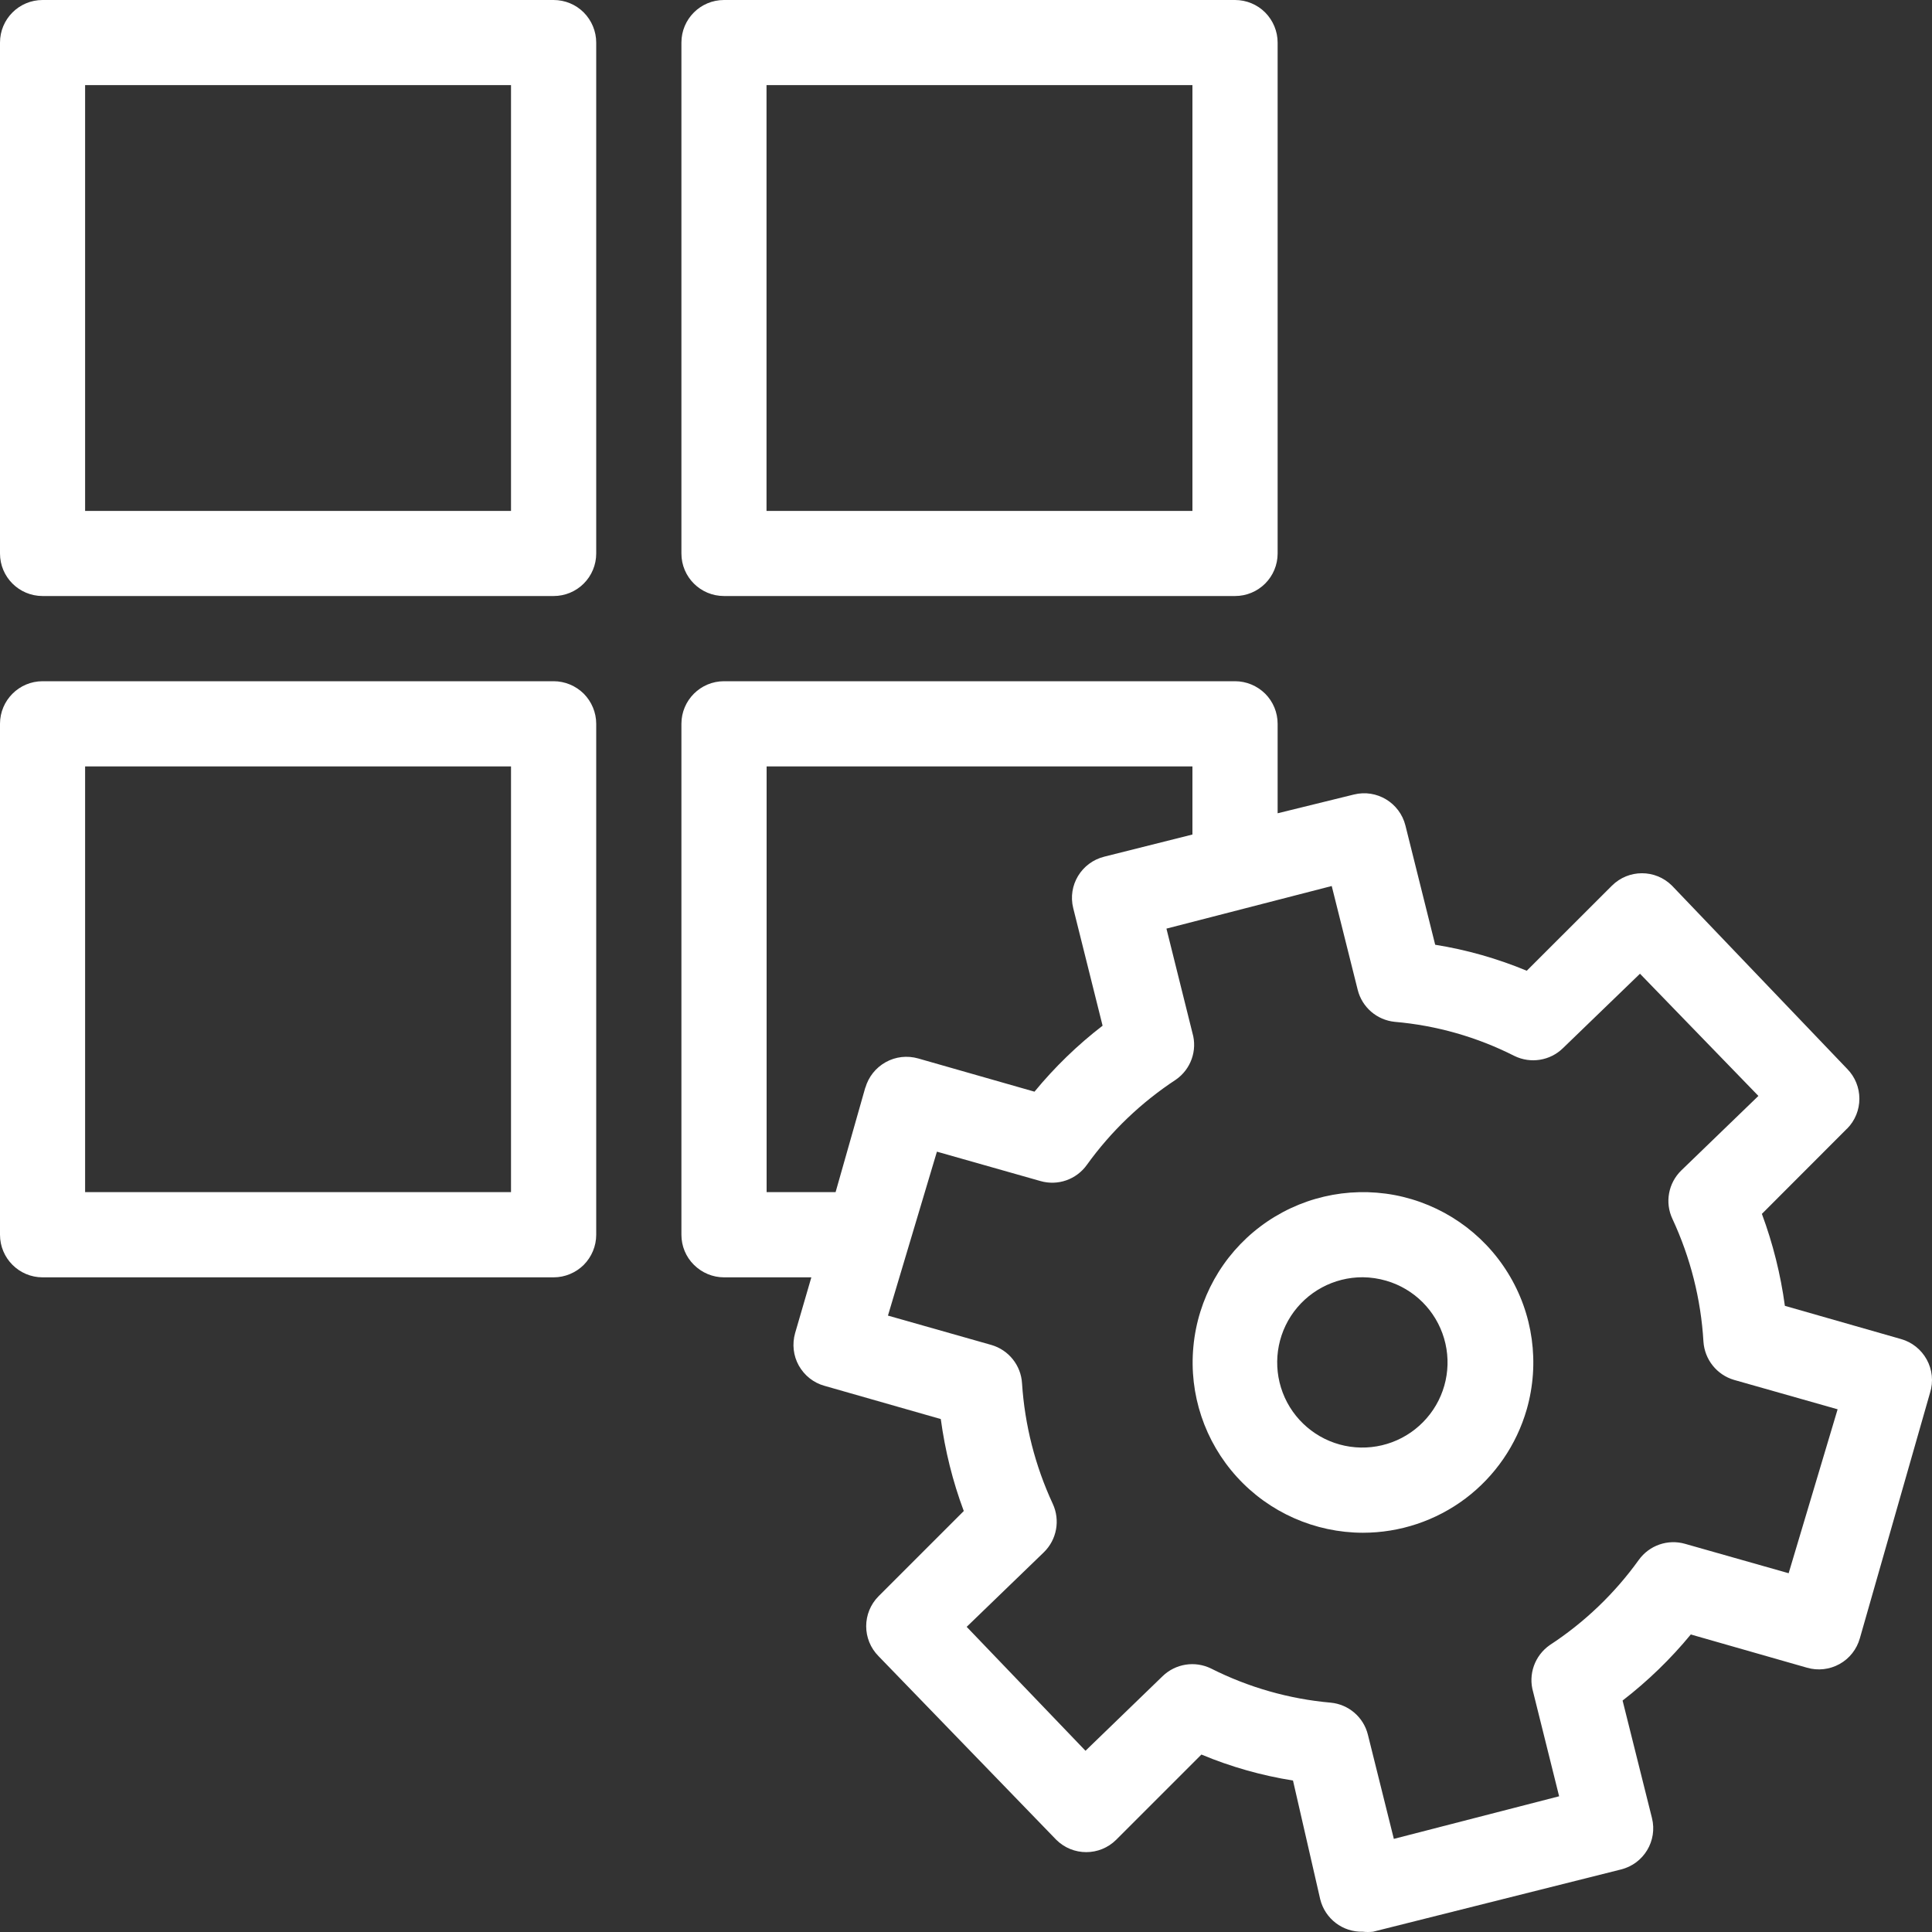 <?xml version="1.0" encoding="UTF-8"?>
<svg width="20px" height="20px" viewBox="0 0 20 20" version="1.1" xmlns="http://www.w3.org/2000/svg" xmlns:xlink="http://www.w3.org/1999/xlink">
    <rect x="0" y="0" width="20" height="20" fill="#333333" stroke="none"/>
    <title>general</title>
    <g id="Settings" stroke="none" stroke-width="1" fill="none" fill-rule="evenodd">
        <g id="Group-4" transform="translate(-283, -362)" fill="#FFFFFF" fill-rule="nonzero">
            <g id="general" transform="translate(283, 362)">
                <path d="M14.108,15.867 C13.612,15.866 13.139,15.657 12.805,15.29 C12.471,14.923 12.307,14.433 12.354,13.939 C12.4,13.445 12.652,12.994 13.048,12.696 C13.445,12.397 13.948,12.28 14.436,12.371 C14.923,12.463 15.35,12.756 15.61,13.178 C15.871,13.6 15.941,14.112 15.805,14.589 C15.699,14.957 15.477,15.281 15.171,15.512 C14.864,15.743 14.491,15.867 14.108,15.867 L14.108,15.867 Z M14.108,13.222 L14.108,13.222 C13.807,13.221 13.527,13.372 13.363,13.624 C13.2,13.876 13.176,14.194 13.3,14.468 C13.424,14.741 13.679,14.933 13.976,14.976 C14.274,15.019 14.572,14.908 14.769,14.681 C14.966,14.455 15.034,14.143 14.949,13.855 C14.864,13.567 14.639,13.342 14.35,13.258 C14.271,13.235 14.19,13.223 14.108,13.222 L14.108,13.222 Z" id="Shape"></path>
                <path d="M5.731,13.223 L0.441,13.223 C0.197,13.223 0,13.025 0,12.782 L0,7.493 C0,7.25 0.197,7.052 0.441,7.052 L5.731,7.052 C5.848,7.052 5.96,7.099 6.043,7.181 C6.125,7.264 6.172,7.376 6.172,7.493 L6.172,12.782 C6.172,12.899 6.125,13.011 6.043,13.094 C5.96,13.176 5.848,13.223 5.731,13.223 Z M0.881,12.341 L5.29,12.341 L5.29,7.934 L0.881,7.934 L0.881,12.341 Z" id="Shape"></path>
                <path d="M5.731,6.17 L0.441,6.17 C0.197,6.17 0,5.973 0,5.73 L0,0.441 C0,0.197 0.197,0 0.441,0 L5.731,0 C5.848,0 5.96,0.046 6.043,0.129 C6.125,0.212 6.172,0.324 6.172,0.441 L6.172,5.73 C6.172,5.847 6.125,5.959 6.043,6.041 C5.96,6.124 5.848,6.17 5.731,6.17 L5.731,6.17 Z M0.881,5.289 L5.29,5.289 L5.29,0.881 L0.881,0.881 L0.881,5.289 Z" id="Shape"></path>
                <path d="M19.945,14.073 C19.888,13.97 19.793,13.894 19.68,13.862 L18.477,13.518 C18.433,13.193 18.353,12.873 18.239,12.566 L19.12,11.684 L19.12,11.685 C19.291,11.513 19.291,11.235 19.12,11.063 L17.308,9.168 C17.136,8.997 16.859,8.997 16.687,9.168 L15.805,10.049 L15.805,10.049 C15.501,9.923 15.183,9.832 14.857,9.78 L14.549,8.546 C14.49,8.31 14.251,8.166 14.015,8.225 L13.226,8.419 L13.226,7.493 C13.226,7.376 13.18,7.264 13.097,7.181 C13.014,7.099 12.902,7.052 12.785,7.052 L7.495,7.052 C7.251,7.052 7.054,7.25 7.054,7.493 L7.054,12.782 C7.054,12.899 7.1,13.011 7.183,13.093 C7.266,13.176 7.378,13.223 7.495,13.223 L8.399,13.223 L8.231,13.8 L8.231,13.8 C8.199,13.913 8.212,14.034 8.269,14.136 C8.327,14.239 8.422,14.315 8.535,14.346 L9.739,14.69 L9.739,14.69 C9.783,15.015 9.862,15.335 9.977,15.642 L9.095,16.524 C8.924,16.696 8.924,16.973 9.095,17.145 L10.934,19.045 L10.934,19.045 C11.106,19.216 11.383,19.216 11.555,19.045 L12.437,18.163 L12.437,18.163 C12.741,18.29 13.059,18.38 13.385,18.432 L13.667,19.662 C13.717,19.863 13.9,20.003 14.108,19.997 C14.143,20.001 14.179,20.001 14.214,19.997 L16.779,19.353 C17.016,19.295 17.16,19.056 17.101,18.82 L16.797,17.604 C17.057,17.403 17.294,17.174 17.503,16.92 L18.706,17.264 C18.819,17.297 18.94,17.283 19.043,17.226 C19.146,17.169 19.221,17.073 19.253,16.96 L19.98,14.417 L19.98,14.417 C20.016,14.302 20.003,14.178 19.945,14.073 L19.945,14.073 Z M8.958,11.257 L8.65,12.341 L7.936,12.341 L7.936,7.934 L12.344,7.934 L12.344,8.639 L11.432,8.868 C11.195,8.927 11.051,9.165 11.11,9.401 L11.414,10.618 C11.154,10.818 10.917,11.048 10.709,11.301 L9.505,10.957 L9.505,10.957 C9.392,10.925 9.271,10.938 9.168,10.996 C9.066,11.053 8.99,11.148 8.958,11.261 L8.958,11.257 Z M18.516,16.286 L17.445,15.982 C17.265,15.93 17.073,15.997 16.964,16.149 C16.714,16.497 16.401,16.796 16.043,17.03 C15.887,17.139 15.818,17.334 15.871,17.515 L16.14,18.595 L14.429,19.036 L14.16,17.956 L14.16,17.956 C14.115,17.776 13.961,17.644 13.777,17.626 C13.345,17.588 12.925,17.468 12.538,17.273 C12.37,17.19 12.169,17.222 12.035,17.352 L11.237,18.124 L10.007,16.841 L10.805,16.07 L10.805,16.07 C10.94,15.939 10.977,15.737 10.898,15.567 C10.716,15.175 10.608,14.752 10.58,14.32 C10.569,14.134 10.442,13.975 10.263,13.923 L9.192,13.619 L9.699,11.922 L10.77,12.226 L10.77,12.226 C10.95,12.278 11.142,12.211 11.251,12.059 C11.501,11.711 11.814,11.412 12.172,11.177 C12.328,11.069 12.397,10.874 12.344,10.693 L12.075,9.613 L13.786,9.172 L14.055,10.247 C14.1,10.427 14.253,10.559 14.438,10.578 C14.87,10.615 15.29,10.735 15.677,10.931 C15.844,11.013 16.046,10.981 16.179,10.851 L16.977,10.08 L18.203,11.345 L17.405,12.116 C17.27,12.247 17.233,12.449 17.313,12.618 C17.499,13.018 17.608,13.448 17.634,13.888 C17.646,14.074 17.773,14.233 17.952,14.285 L19.023,14.589 L18.516,16.286 Z" id="Shape"></path>
                <path d="M12.785,6.17 L7.495,6.17 C7.251,6.17 7.054,5.973 7.054,5.73 L7.054,0.441 C7.054,0.197 7.251,0 7.495,0 L12.785,0 C12.902,0 13.014,0.046 13.097,0.129 C13.179,0.212 13.226,0.324 13.226,0.441 L13.226,5.73 C13.226,5.847 13.179,5.959 13.097,6.041 C13.014,6.124 12.902,6.17 12.785,6.17 L12.785,6.17 Z M7.935,5.289 L12.344,5.289 L12.344,0.881 L7.935,0.881 L7.935,5.289 Z" id="Shape"></path>
            </g>
        </g>
    </g>
</svg>